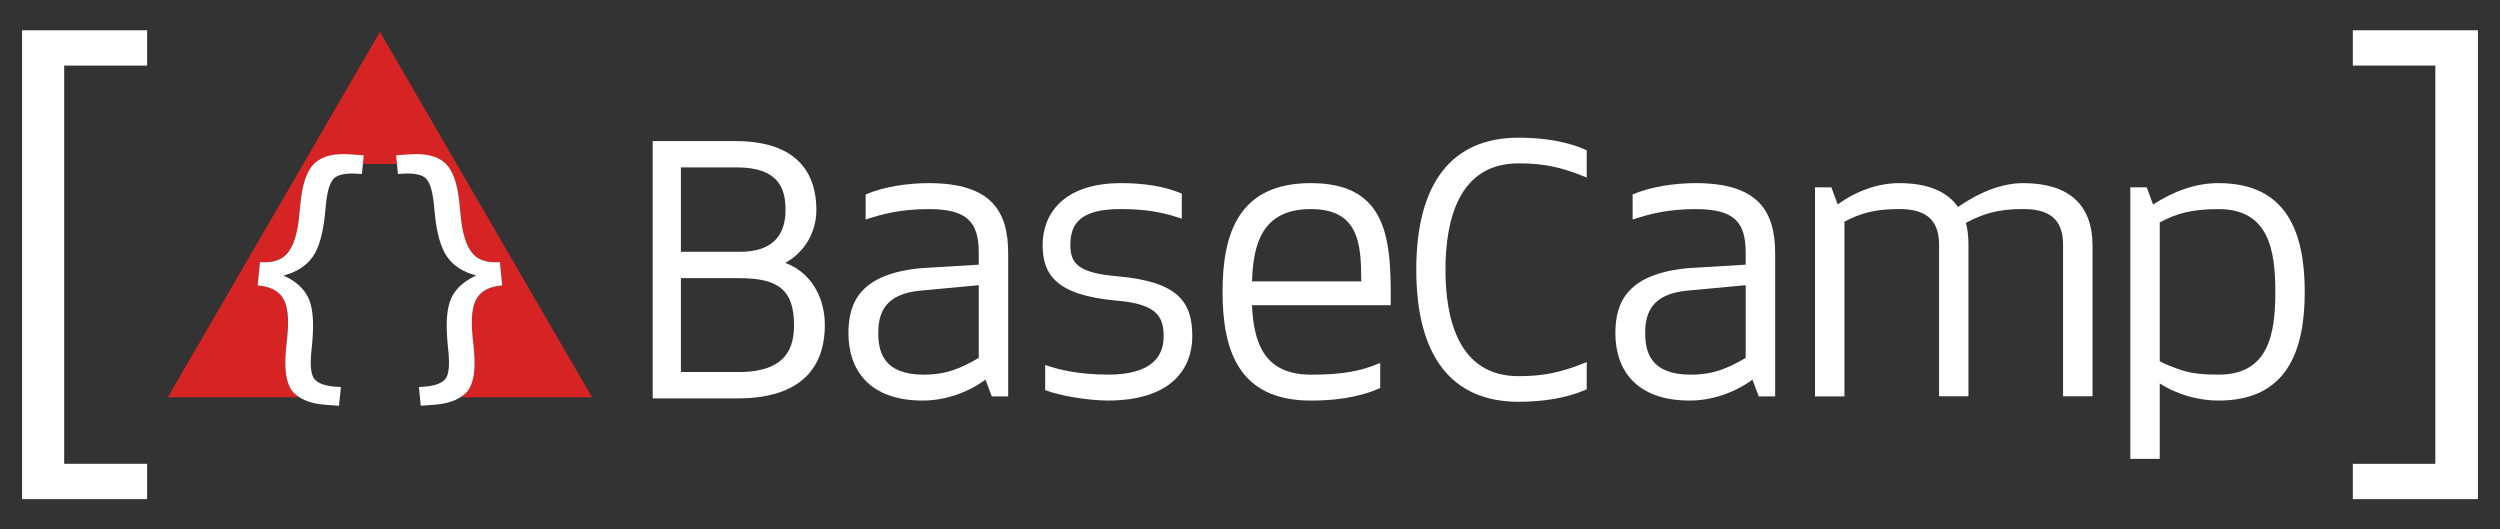 <?xml version="1.0" encoding="utf-8"?>
<!-- Generator: Adobe Illustrator 16.0.0, SVG Export Plug-In . SVG Version: 6.00 Build 0)  -->
<!DOCTYPE svg PUBLIC "-//W3C//DTD SVG 1.1//EN" "http://www.w3.org/Graphics/SVG/1.1/DTD/svg11.dtd">
<svg version="1.1" id="Layer_1" xmlns="http://www.w3.org/2000/svg" xmlns:xlink="http://www.w3.org/1999/xlink" x="0px" y="0px"
	 width="170px" height="36px" viewBox="0 0 170 36" enable-background="new 0 0 170 36" xml:space="preserve">
<rect x="0" y="0" width="170" height="36" fill="#333333" stroke="none"/>
<g>
	<g>
		<g>
			<path fill="#D62324" d="M31.314,27.014h8.948L25.836,2.167L11.41,27.014h8.946c-0.184-0.117-0.348-0.252-0.474-0.406
				c-0.426-0.541-0.569-1.488-0.438-2.85l0.093-0.932c0.12-1.211,0.018-2.072-0.309-2.572c-0.326-0.506-0.895-0.785-1.709-0.844
				l0.157-1.586c0.897,0.065,1.537-0.156,1.92-0.668c0.385-0.509,0.628-1.312,0.738-2.406l0.093-0.943
				c0.129-1.286,0.434-2.168,0.914-2.653h8.986c0.479,0.485,0.785,1.367,0.913,2.653l0.094,0.945
				c0.109,1.094,0.354,1.896,0.738,2.407c0.385,0.511,1.026,0.731,1.92,0.667l0.158,1.588c-0.813,0.057-1.383,0.34-1.709,0.842
				c-0.326,0.502-0.429,1.361-0.308,2.57l0.09,0.934c0.137,1.357-0.009,2.307-0.435,2.848
				C31.662,26.762,31.498,26.896,31.314,27.014z"/>
			<path fill="#FFFFFF" d="M19.884,26.607c-0.423-0.537-0.569-1.488-0.437-2.848l0.093-0.934c0.119-1.209,0.017-2.068-0.309-2.57
				c-0.327-0.506-0.895-0.785-1.709-0.842l0.157-1.588c0.897,0.064,1.537-0.156,1.92-0.667c0.384-0.511,0.629-1.313,0.738-2.407
				l0.093-0.943c0.135-1.354,0.463-2.264,0.987-2.73c0.524-0.469,1.329-0.663,2.413-0.583l0.174,0.014l0.73,0.052l-0.125,1.274
				l-0.352-0.025c-0.196-0.015-0.373-0.015-0.54-0.007c-0.423,0.021-0.745,0.116-0.963,0.287c-0.298,0.24-0.498,0.849-0.594,1.826
				L22.1,14.54c-0.132,1.343-0.411,2.315-0.835,2.922c-0.427,0.611-1.086,1.034-1.983,1.276c0.835,0.375,1.403,0.896,1.702,1.553
				c0.278,0.613,0.362,1.533,0.268,2.732c-0.007,0.094-0.007,0.176-0.018,0.271l-0.062,0.619c-0.098,0.98-0.02,1.609,0.229,1.887
				c0.251,0.281,0.724,0.443,1.427,0.496l0.351,0.025l-0.126,1.273l-0.903-0.068c-0.765-0.055-1.355-0.23-1.792-0.514
				C20.175,26.896,20.011,26.762,19.884,26.607z"/>
		</g>
		<path fill="#FFFFFF" d="M31.789,26.607c0.425-0.537,0.571-1.488,0.435-2.848l-0.092-0.934c-0.119-1.209-0.018-2.068,0.31-2.57
			c0.325-0.506,0.894-0.785,1.708-0.842l-0.157-1.588c-0.897,0.064-1.536-0.156-1.921-0.667c-0.383-0.511-0.628-1.313-0.738-2.407
			l-0.092-0.943c-0.135-1.354-0.464-2.264-0.986-2.73c-0.525-0.469-1.329-0.663-2.415-0.583l-0.174,0.013l-0.731,0.052l0.125,1.274
			l0.349-0.025c0.195-0.015,0.375-0.015,0.541-0.007c0.42,0.021,0.745,0.116,0.959,0.287c0.3,0.24,0.499,0.849,0.596,1.826
			l0.062,0.623c0.131,1.343,0.41,2.315,0.834,2.922c0.424,0.611,1.083,1.034,1.981,1.275c-0.837,0.375-1.403,0.896-1.702,1.553
			c-0.279,0.615-0.361,1.533-0.269,2.732c0.007,0.096,0.007,0.176,0.018,0.271l0.062,0.621c0.096,0.979,0.021,1.607-0.229,1.885
			c-0.25,0.283-0.725,0.443-1.425,0.498l-0.351,0.025l0.124,1.271l0.906-0.068c0.763-0.053,1.354-0.229,1.79-0.514
			C31.498,26.896,31.662,26.762,31.789,26.607z"/>
	</g>
	<path fill="#FFFFFF" d="M53.392,17.877c1.301-0.699,2.122-2.075,2.122-3.602c0-2.136-0.957-4.682-5.519-4.682h-5.612V27.09h5.773
		c4.903,0,5.933-2.705,5.933-4.979C56.09,20.098,55.043,18.472,53.392,17.877z M50.296,17.124h-3.995v-5.741h3.81
		c2.928,0,3.304,1.545,3.304,2.893C53.415,16.166,52.367,17.124,50.296,17.124z M46.301,18.914h3.995
		c2.692,0,3.697,0.863,3.697,3.191c0,1.371-0.39,3.193-3.743,3.193h-3.949V18.914z"/>
	<path fill="#FFFFFF" d="M63.153,12.453c-1.373,0-3.031,0.228-4.288,0.769v1.706c1.115-0.37,2.374-0.709,4.288-0.709
		c2.659,0,3.402,0.907,3.402,2.982v0.798l-3.831,0.227c-4.202,0.368-5.031,2.301-5.031,4.432c0,2.391,1.315,4.58,5.06,4.58
		c1.431,0,2.975-0.486,4.26-1.422l0.428,1.137h1.115v-9.724C68.556,14.386,67.442,12.453,63.153,12.453z M66.555,24.338
		c-1.229,0.709-2.203,1.139-3.744,1.139c-2.717,0-3.088-1.539-3.088-2.818c0-1.363,0.43-2.668,2.859-2.895l3.973-0.371V24.338z"/>
	<path fill="#FFFFFF" d="M76.045,18.793c-2.746-0.227-3.26-0.88-3.26-2.132c0-1.393,0.602-2.446,3.431-2.446
		c1.916,0,3.03,0.284,4.146,0.654v-1.704c-1.259-0.542-2.774-0.713-4.118-0.713c-4.029,0-5.345,2.188-5.345,4.209
		c0,1.96,0.858,3.409,5.001,3.778c2.831,0.227,3.229,1.139,3.229,2.447c0,1.334-0.8,2.588-3.77,2.588
		c-2.031,0-3.401-0.346-4.287-0.654v1.705c0.913,0.369,2.884,0.711,4.258,0.711c4.344,0,5.746-2.189,5.746-4.377
		C81.077,20.527,80.106,19.164,76.045,18.793z"/>
	<path fill="#FFFFFF" d="M89.137,12.453c-4.833,0-6.004,3.299-6.004,7.395c0,4.092,1.17,7.391,6.004,7.391
		c1.4,0,3.119-0.145,4.719-0.854V24.68c-1.403,0.594-2.66,0.797-4.719,0.797c-3.229,0-3.889-2.248-4.002-4.723h9.434v-0.906
		C94.568,15.753,93.997,12.453,89.137,12.453z M85.137,19.135c0.082-2.56,0.688-4.917,4.001-4.917c3.285,0,3.426,2.386,3.426,4.917
		H85.137z"/>
	<path fill="#FFFFFF" d="M103.257,9.363c-4.546,0-6.95,3.104-6.95,8.979c0,5.875,2.404,8.978,6.95,8.978
		c1.786,0,3.32-0.275,4.56-0.814l0.08-0.035v-1.855l-0.188,0.078c-1.622,0.65-2.783,0.885-4.45,0.885
		c-4.105,0-4.967-3.936-4.967-7.235c0-3.301,0.859-7.236,4.967-7.236c1.665,0,2.828,0.232,4.45,0.888l0.188,0.074v-1.852
		l-0.08-0.038C106.577,9.638,105.039,9.363,103.257,9.363z"/>
	<path fill="#FFFFFF" d="M115.309,12.453c-1.377,0-3.033,0.228-4.291,0.769v1.706c1.115-0.37,2.371-0.709,4.291-0.709
		c2.654,0,3.398,0.907,3.398,2.982v0.798l-3.83,0.227c-4.203,0.37-5.031,2.301-5.031,4.434c0,2.391,1.316,4.578,5.059,4.578
		c1.432,0,2.976-0.484,4.261-1.422l0.429,1.137h1.116v-9.724C120.708,14.386,119.591,12.453,115.309,12.453z M118.707,24.338
		c-1.229,0.709-2.199,1.139-3.745,1.139c-2.717,0-3.089-1.539-3.089-2.818c0-1.363,0.43-2.668,2.859-2.895l3.975-0.371V24.338
		L118.707,24.338z"/>
	<path fill="#FFFFFF" d="M137.573,12.453c-1.433,0-2.945,0.599-4.431,1.622c-0.748-1.08-2.09-1.622-4.002-1.622
		c-1.315,0-2.808,0.455-4.177,1.45l-0.431-1.165h-1.112v14.215h2.002V15.068c1.114-0.568,2.056-0.853,3.718-0.853
		c1.627,0,2.717,0.57,2.717,2.416v10.316h1.998V16.631c0-0.542-0.055-1.024-0.172-1.48c1.144-0.597,2.115-0.937,3.89-0.937
		c1.629,0,2.716,0.568,2.716,2.415v10.318h2.003V16.714C142.292,13.874,140.633,12.453,137.573,12.453z"/>
	<g>
		<path fill="#FFFFFF" d="M10.005,33.941H1.5V2.059h8.505v2.402H4.364v27.078h5.641V33.941z"/>
	</g>
	<g>
		<path fill="#FFFFFF" d="M168.5,33.941h-8.508v-2.4h5.611V4.459h-5.611v-2.4h8.508V33.941z"/>
	</g>
	<path fill="#FFFFFF" d="M150.864,12.453c-1.544,0-2.976,0.513-4.457,1.45l-0.431-1.165h-1.115v18.463h2V26.07
		c1.23,0.797,2.688,1.168,4.004,1.168c4.603,0,5.857-3.301,5.857-7.389C156.723,15.753,155.467,12.453,150.864,12.453z
		 M150.864,25.477c-1.028,0-1.802-0.084-2.46-0.285c-0.6-0.199-1.114-0.398-1.543-0.625v-9.441c1.115-0.598,2.146-0.907,4.003-0.907
		c3.429,0,3.858,2.814,3.858,5.631C154.723,22.658,154.293,25.477,150.864,25.477z"/>
</g>
</svg>
